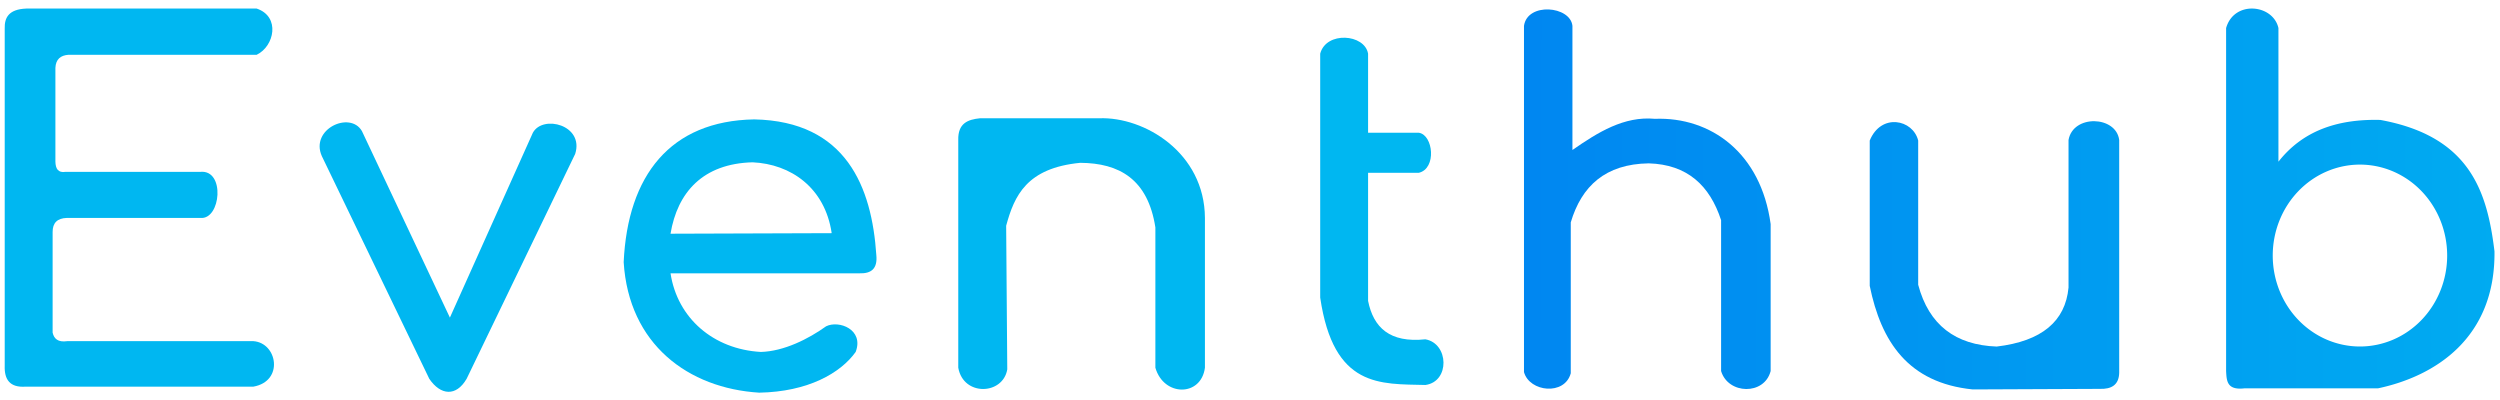 <?xml version="1.0" encoding="UTF-8" standalone="no"?>
<svg
   xmlns:dc="http://purl.org/dc/elements/1.1/"
   xmlns:cc="http://creativecommons.org/ns#"
   xmlns:rdf="http://www.w3.org/1999/02/22-rdf-syntax-ns#"
   xmlns:svg="http://www.w3.org/2000/svg"
   xmlns="http://www.w3.org/2000/svg"
   xmlns:xlink="http://www.w3.org/1999/xlink"
   xmlns:sodipodi="http://sodipodi.sourceforge.net/DTD/sodipodi-0.dtd"
   xmlns:inkscape="http://www.inkscape.org/namespaces/inkscape"
   width="150mm"
   height="24mm"
   viewBox="0 0 150 24"
   version="1.1"
   id="svg8"
   inkscape:version="1.0.1 (3bc2e813f5, 2020-09-07)"
   sodipodi:docname="logo.svg">
  <style
     id="style833"></style>
  <defs
     id="defs2">
    <linearGradient
       inkscape:collect="always"
       id="linearGradient982">
      <stop
         style="stop-color:#0053f1;stop-opacity:1"
         offset="0"
         id="stop978" />
      <stop
         style="stop-color:#00b7f1;stop-opacity:1"
         offset="1"
         id="stop980" />
    </linearGradient>
    <linearGradient
       inkscape:collect="always"
       xlink:href="#linearGradient982"
       id="linearGradient984"
       x1="7.371"
       y1="26.458"
       x2="169.333"
       y2="27.025"
       gradientUnits="userSpaceOnUse"
       spreadMethod="repeat"
       gradientTransform="translate(7.384,14.787)" />
    <linearGradient
       inkscape:collect="always"
       xlink:href="#linearGradient982"
       id="linearGradient1020"
       gradientUnits="userSpaceOnUse"
       x1="7.371"
       y1="26.458"
       x2="169.333"
       y2="27.025"
       spreadMethod="repeat"
       gradientTransform="translate(7.384,14.787)" />
    <linearGradient
       inkscape:collect="always"
       xlink:href="#linearGradient982"
       id="linearGradient1022"
       gradientUnits="userSpaceOnUse"
       x1="7.371"
       y1="26.458"
       x2="169.333"
       y2="27.025"
       spreadMethod="repeat"
       gradientTransform="translate(7.384,14.787)" />
    <linearGradient
       inkscape:collect="always"
       xlink:href="#linearGradient982"
       id="linearGradient1024"
       gradientUnits="userSpaceOnUse"
       x1="7.371"
       y1="26.458"
       x2="169.333"
       y2="27.025"
       spreadMethod="repeat"
       gradientTransform="translate(7.384,14.787)" />
  </defs>
  <sodipodi:namedview
     id="base"
     pagecolor="#ffffff"
     bordercolor="#666666"
     borderopacity="1.0"
     inkscape:pageopacity="0.0"
     inkscape:pageshadow="2"
     inkscape:zoom="0.98994949"
     inkscape:cx="170.39729"
     inkscape:cy="32.921778"
     inkscape:document-units="mm"
     inkscape:current-layer="layer1"
     inkscape:document-rotation="0"
     showgrid="false"
     width="150mm"
     inkscape:window-width="1920"
     inkscape:window-height="1017"
     inkscape:window-x="-8"
     inkscape:window-y="-8"
     inkscape:window-maximized="1" />
  <g
     inkscape:label="Warstwa 1"
     inkscape:groupmode="layer"
     id="layer1">
    <g
       id="g976"
       style="fill:url(#linearGradient984);fill-opacity:1;stroke:none"
       transform="translate(-7.384,-14.787)">
      <path
         style="fill:#00b7f1;fill-opacity:1;stroke:none;stroke-width:0.265px;stroke-linecap:butt;stroke-linejoin:miter;stroke-opacity:1"
         d="m 8.954,15.301 h 13.831 c 1.435,0.481 1.063,2.264 0,2.773 H 11.493 c -0.468,0.034 -0.762,0.261 -0.785,0.785 v 5.629 c 0.011,0.415 0.155,0.683 0.61,0.61 h 8.093 c 1.498,-0.141 1.224,2.881 0,2.765 h -8.018 c -0.574,0.017 -0.857,0.301 -0.852,0.852 v 6.03 c 0.085,0.362 0.312,0.593 0.885,0.511 h 11.159 c 1.441,0.1 1.848,2.403 0,2.73 H 8.92 C 7.97,38.052 7.639,37.556 7.667,36.733 V 16.504 C 7.647,15.841 7.91,15.344 8.954,15.301 Z"
         id="path849"
         sodipodi:nodetypes="ccccccccccccccccccc" />
      <path
         style="fill:#00b7f1;fill-opacity:1;stroke:none;stroke-width:0.265px;stroke-linecap:butt;stroke-linejoin:miter;stroke-opacity:1"
         d="m 35.38,37.518 6.515,-13.497 c 0.549,-1.731 -1.939,-2.37 -2.539,-1.27 L 34.378,33.843 29.099,22.651 c -0.711,-1.229 -3.125,-0.115 -2.405,1.503 l 6.448,13.363 c 0.679,0.996 1.609,1.08 2.238,0 z"
         id="path851"
         sodipodi:nodetypes="cccccccc" />
      <path
         id="path853"
         style="fill:#00b7f1;fill-opacity:1;stroke:none;stroke-width:1px;stroke-linecap:butt;stroke-linejoin:miter;stroke-opacity:1"
         d="m 198.621,82.832 c -19.024,0.334 -28.647,12.717 -29.547,32.326 1.155,18.602 14.618,28.555 30.684,29.547 11.046,-0.199 18.417,-4.422 21.844,-9.219 1.935,-5.088 -3.802,-7.244 -6.691,-5.809 -3.996,2.865 -9.547,5.663 -14.773,5.809 -10.746,-0.602 -18.903,-7.643 -20.455,-17.803 h 42.805 c 2.515,0.072 4.12,-0.917 3.787,-4.168 -1.018,-15.253 -6.745,-30.272 -27.652,-30.684 z m -0.342,9.717 c 8.588,0.391 16.36,5.697 17.893,16.043 l -36.49,0.125 c 1.556,-9.358 7.33,-15.886 18.598,-16.168 z"
         transform="scale(0.265)" />
      <path
         style="fill:#00b7f1;fill-opacity:1;stroke:none;stroke-width:0.265px;stroke-linecap:butt;stroke-linejoin:miter;stroke-opacity:1"
         d="m 67.82,36.95 c -0.258,1.539 -2.634,1.632 -2.94,-0.1 V 23.186 c -0.025,-1.008 0.58,-1.229 1.303,-1.303 h 7.149 c 2.716,-0.102 6.327,2.064 6.348,5.98 v 8.987 c -0.227,1.751 -2.471,1.745 -2.973,0 v -8.419 c -0.451,-2.905 -2.174,-3.86 -4.51,-3.875 -3.216,0.312 -3.955,1.975 -4.443,3.775 z"
         id="path857"
         sodipodi:nodetypes="cccccccccccc" />
      <path
         style="fill:#00b7f1;fill-opacity:1;stroke:none;stroke-width:0.265px;stroke-linecap:butt;stroke-linejoin:miter;stroke-opacity:1"
         d="m 92.91,35.146 c 1.408,0.252 1.482,2.535 0,2.74 -2.695,-0.073 -5.513,0.202 -6.314,-5.245 V 18.007 c 0.355,-1.361 2.668,-1.189 2.873,0 v 4.744 h 3.04 c 0.872,0.123 1.089,2.153 0,2.405 h -3.04 v 7.684 c 0.32,1.596 1.298,2.533 3.441,2.305 z"
         id="path859"
         sodipodi:nodetypes="ccccccccccc" />
      <path
         style="fill:url(#linearGradient1020);fill-opacity:1;stroke:none;stroke-width:0.265px;stroke-linecap:butt;stroke-linejoin:miter;stroke-opacity:1"
         d="M 98.823,37.117 V 16.337 c 0.204,-1.426 2.782,-1.196 2.907,0 v 7.45 c 1.537,-1.069 3.098,-2.04 4.944,-1.871 3.359,-0.126 6.367,2.042 6.949,6.314 v 8.82 c -0.379,1.469 -2.554,1.406 -2.973,0 v -9.054 c -0.68,-2.081 -2.026,-3.341 -4.343,-3.408 -2.599,0.039 -4.029,1.362 -4.677,3.541 v 9.054 c -0.365,1.354 -2.472,1.127 -2.806,-0.067 z"
         id="path861"
         sodipodi:nodetypes="ccccccccccccc" />
      <path
         style="fill:url(#linearGradient1022);fill-opacity:1;stroke:none;stroke-width:0.265px;stroke-linecap:butt;stroke-linejoin:miter;stroke-opacity:1"
         d="m 133.367,38.119 c 0.709,0.025 1.153,-0.239 1.169,-0.969 V 23.186 c -0.183,-1.462 -2.771,-1.543 -3.04,0 v 8.853 c -0.189,2.022 -1.601,3.22 -4.31,3.541 -2.469,-0.089 -4.068,-1.289 -4.711,-3.708 v -8.653 c -0.313,-1.271 -2.224,-1.667 -2.907,0 v 8.72 c 0.682,3.341 2.299,5.821 6.181,6.214 z"
         id="path863"
         sodipodi:nodetypes="cccccccccccc" />
      <path
         id="path869"
         style="fill:url(#linearGradient1024);fill-opacity:1;stroke:none;stroke-width:0.265;paint-order:fill markers stroke"
         d="m 154.214,30.12 a 5.233,5.457 0 0 1 -5.233,5.457 5.233,5.457 0 0 1 -5.233,-5.457 5.233,5.457 0 0 1 5.233,-5.457 5.233,5.457 0 0 1 5.233,5.457 z m -12.161,7.966 h 8.018 c 3.406,-0.725 7.042,-3.001 6.982,-8.219 -0.438,-3.616 -1.489,-6.905 -6.849,-7.884 -2.663,-0.069 -4.698,0.704 -6.114,2.506 v -8.018 c -0.321,-1.434 -2.662,-1.683 -3.14,0 v 20.58 c 0.033,0.568 0.03,1.161 1.102,1.036 z" />
    </g>
  </g>
</svg>
